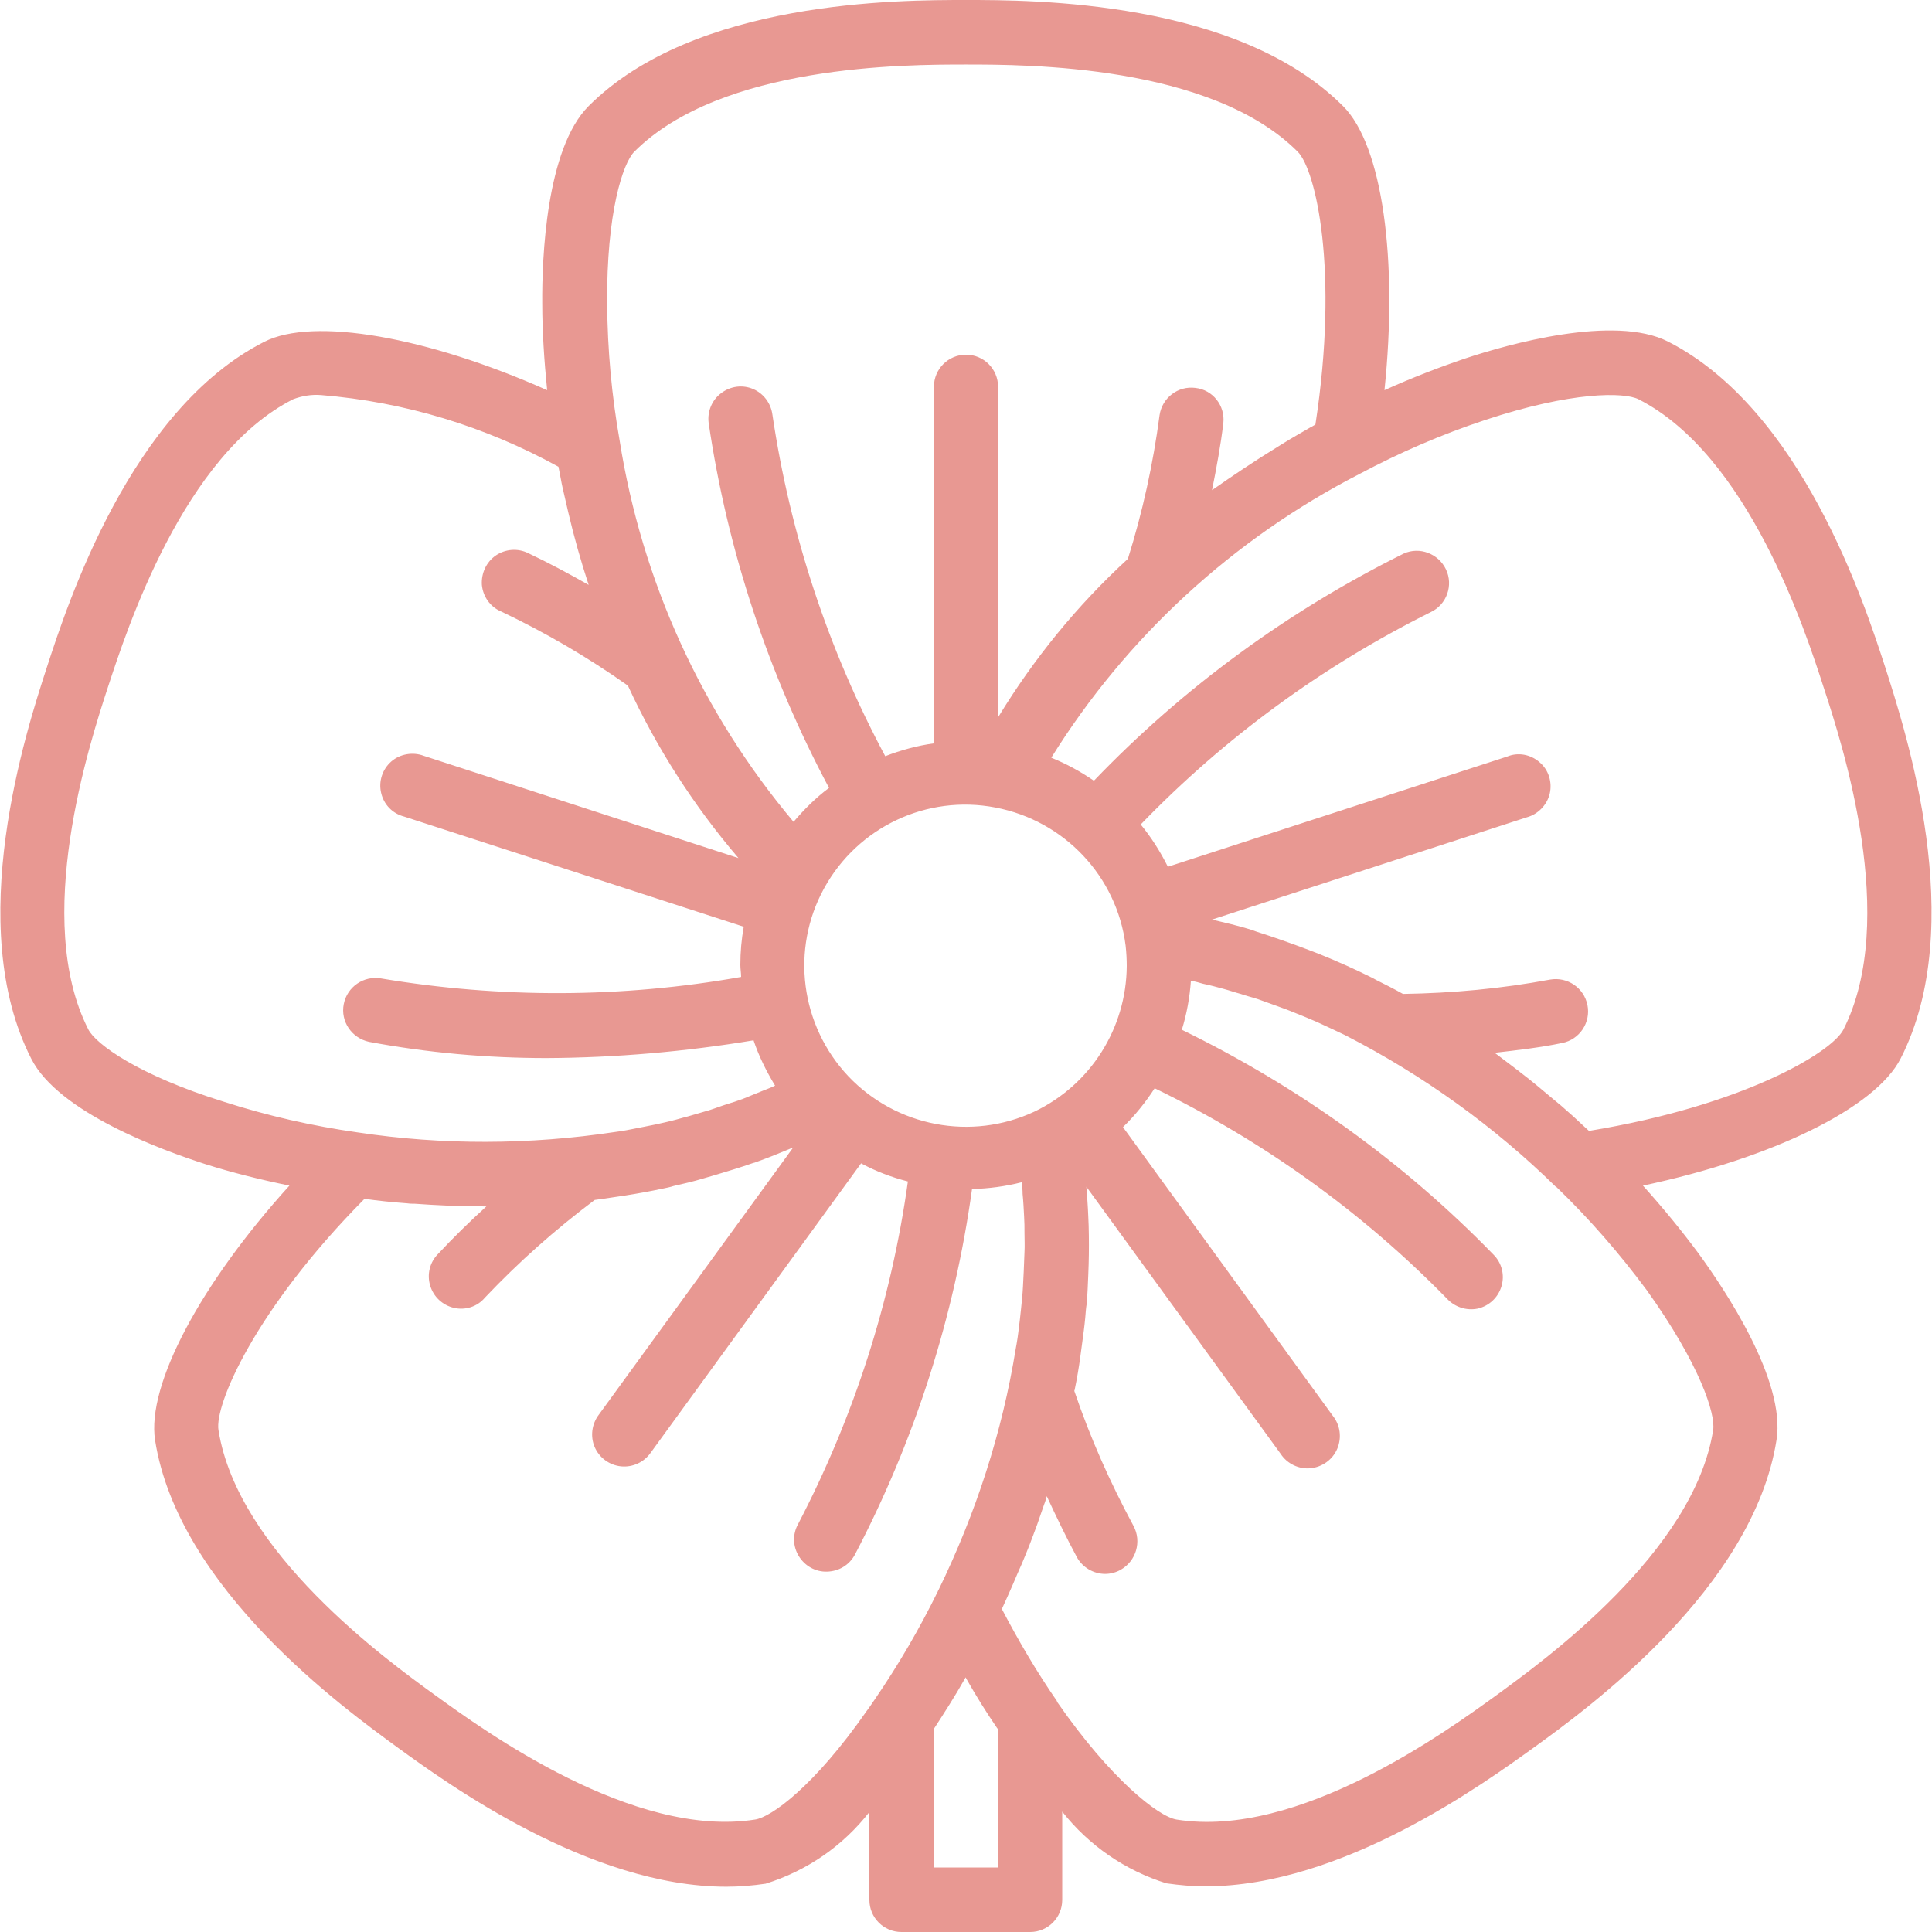 <?xml version="1.0" encoding="utf-8"?>
<!-- Generator: Adobe Illustrator 22.1.0, SVG Export Plug-In . SVG Version: 6.00 Build 0)  -->
<svg version="1.1" id="Layer_1" xmlns="http://www.w3.org/2000/svg" xmlns:xlink="http://www.w3.org/1999/xlink" x="0px" y="0px"
	 viewBox="0 0 512 512" style="enable-background:new 0 0 512 512;" xml:space="preserve" fill="#e89892">
<path d="M355.9,28.1C327.8,0,273.7,0,256,0c-17.8,0-71.9,0-100,28.1c-11.3,11.3-12.4,40.4-12.3,52.4c0,7.2,0.5,15,1.3,22.9
	C113.3,89.3,83.1,83.9,70,90.6c-35.4,18-52.1,69.4-57.6,86.3c-5.5,16.9-22.2,68.3-4.1,103.7c7.2,14.2,34.6,24.2,46.1,27.9
	c6.9,2.2,14.5,4.1,22.3,5.7C53.3,340,38.8,367,41.1,381.7c6.2,39.3,50,71,64.4,81.5c13.1,9.5,50.7,36.8,87,36.8
	c3.5,0,7-0.3,10.4-0.8c10.9-3.4,20.5-10,27.5-19v23.3c0,4.7,3.8,8.5,8.5,8.5H273c4.7,0,8.5-3.8,8.5-8.5v-23.4
	c7.1,9,16.7,15.6,27.6,19c3.5,0.5,6.9,0.8,10.4,0.8c36.3,0,73.8-27.3,87-36.8c14.4-10.4,58.1-42.2,64.3-81.5
	c2.5-15.7-13.7-39.9-20.8-49.6c-4.3-5.8-9.2-11.8-14.6-17.8c34-7.2,61.6-20.5,68.3-33.7c18.1-35.4,1.3-86.8-4.1-103.7l-8.1,2.6
	l8.1-2.6c-5.5-16.9-22.2-68.3-57.6-86.3c-14.2-7.2-42.3,0.7-53.7,4.5c-6.8,2.3-14.1,5.1-21.4,8.4C370.5,68.9,366.4,38.5,355.9,28.1z
	 M298.3,250.6c0.2,1.8,0.3,3.6,0.3,5.4c-0.1,16.5-9.6,31.5-24.5,38.6c-16.7,7.8-36.6,4-49.3-9.4c-12.7-13.5-15.3-33.6-6.4-49.8
	c8.9-16.2,27.2-24.9,45.4-21.4C282.1,217.5,296,232.3,298.3,250.6L298.3,250.6z M168.1,40.2c23.1-23.1,71.9-23.1,87.9-23.1
	c16,0,64.8,0,87.9,23.1c4.8,4.8,11,31.4,4.7,72.3c-0.4,0.2-0.9,0.6-1.4,0.8c-2.4,1.4-4.9,2.8-7.3,4.3l-1.6,1
	c-5.7,3.5-11.4,7.3-17.1,11.3c1.2-6,2.3-11.9,3-17.8c0.5-4.6-2.8-8.8-7.4-9.3c-4.6-0.6-8.8,2.6-9.5,7.2c-1.7,12.9-4.5,25.7-8.4,38.1
	c-13.4,12.3-24.9,26.4-34.4,42v-87.6c0-4.7-3.8-8.5-8.5-8.5c-4.7,0-8.5,3.8-8.5,8.5v94.5c-4.4,0.6-8.8,1.8-12.9,3.4
	c-15.1-28.2-25.2-58.8-29.9-90.5c-0.4-3-2.3-5.6-5.1-6.8c-2.8-1.2-6-0.8-8.5,1.1c-2.4,1.8-3.7,4.8-3.3,7.9
	c5,33.8,15.8,66.5,31.9,96.7c-3.5,2.6-6.6,5.7-9.4,9c-24.3-28.9-40.2-63.8-46.1-101.1c-2.1-11.9-3.2-24-3.3-36.1
	C160.7,56.3,165.1,43.2,168.1,40.2z M23.4,272.8c-14.8-29.1,0.2-75.4,5.2-90.7c5-15.2,20-61.6,49.1-76.3c2.4-0.9,4.9-1.3,7.4-1.1
	c22.1,1.8,43.5,8.3,62.9,19c0.2,1,0.4,2.1,0.6,3.1c0.3,1.7,0.7,3.4,1.1,5.1c0.3,1.3,0.6,2.6,0.9,3.9c1.5,6.4,3.3,12.8,5.4,19.2
	c-5.3-3-10.7-5.9-16-8.4c-2.8-1.4-6.1-1.1-8.6,0.6s-3.9,4.7-3.7,7.8c0.3,3.1,2.2,5.8,5,7c11.8,5.6,23.1,12.2,33.7,19.7
	c7.6,16.5,17.5,31.9,29.3,45.7l-83.4-27.1c-2.9-1.1-6.3-0.5-8.6,1.5c-2.4,2.1-3.4,5.3-2.7,8.3c0.7,3.1,3,5.5,6.1,6.3l90,29.2
	c-0.6,3.3-0.9,6.7-0.9,10.1c0,1.1,0.2,2.1,0.2,3.2c-31.5,5.6-63.8,5.7-95.4,0.4c-4.6-0.8-9,2.2-9.9,6.8c-0.9,4.6,2.1,9,6.7,10
	c15.5,2.9,31.3,4.3,47.1,4.3c18.4-0.1,36.7-1.7,54.8-4.7c1.4,4.2,3.4,8.2,5.7,12c-1,0.5-2.1,0.9-3.1,1.3c-1.8,0.7-3.6,1.5-5.4,2.2
	c-1.4,0.5-2.8,1-4.2,1.4c-1.6,0.5-3.1,1.1-4.7,1.6s-3.2,0.9-4.8,1.4c-1.3,0.4-2.7,0.7-4,1.1c-1.8,0.5-3.7,0.9-5.5,1.3l-3,0.6
	c-2.2,0.4-4.3,0.9-6.4,1.2l-1.4,0.2c-22.6,3.4-45.6,3.5-68.1,0.1c-12-1.7-23.9-4.4-35.4-8.1C36.5,284.9,25.3,276.6,23.4,272.8z
	 M200.1,482.2c-32.3,5.1-71.7-23.5-84.7-32.9c-13-9.4-52.4-38-57.5-70.3c-1.1-6.6,9.6-31.9,38.7-61.3c3.5,0.5,7.3,0.9,11.4,1.2
	c0.6,0.1,1.3,0.1,1.9,0.1c5.6,0.4,11.6,0.7,18.1,0.7h0.9c-4.5,4.1-8.8,8.3-12.8,12.6c-2.2,2.2-3,5.4-2.1,8.4s3.3,5.2,6.3,5.9
	c3,0.7,6.2-0.3,8.2-2.7c9-9.5,18.7-18.1,29.1-25.9c1.4-0.2,2.8-0.4,4.2-0.6c1.4-0.2,2.6-0.4,4-0.6c3.2-0.5,6.5-1.1,9.8-1.8
	c1-0.2,2-0.4,2.9-0.7c2.6-0.6,5.3-1.2,7.9-2c1-0.3,2.1-0.6,3.1-0.9c3.3-1,6.7-2,10.1-3.2l0.4-0.1c3.4-1.2,6.8-2.6,10.2-4l-51.5,70.8
	c-1.9,2.5-2.3,5.8-1.1,8.6s3.9,4.8,7,5.1c3.1,0.3,6.1-1.1,7.9-3.7l55.7-76.6c3.9,2.1,8.1,3.7,12.4,4.8
	c-4.4,31.7-14.3,62.4-29.1,90.8c-1.5,2.7-1.4,5.9,0.2,8.5c1.6,2.6,4.4,4.2,7.5,4.1c3.1-0.1,5.8-1.7,7.3-4.4
	c15.9-30.3,26.4-63.1,31.1-97c4.4-0.1,8.9-0.7,13.2-1.8c0.1,1.1,0.2,2.1,0.2,3.1c0.2,2,0.3,4,0.4,6c0.1,1.5,0.1,2.9,0.1,4.4
	c0,1.7,0.1,3.3,0,5c-0.1,1.7-0.1,3.4-0.2,5.1c-0.1,1.3-0.1,2.7-0.2,4c-0.1,2-0.3,3.9-0.5,5.8c-0.1,0.9-0.2,1.9-0.3,2.8
	c-0.3,2.3-0.5,4.5-0.9,6.7c-0.1,0.4-0.1,0.7-0.2,1.1c-3.6,22.3-10.6,43.8-20.5,64.1l-0.1,0.1v0.1c-4.9,10-10.5,19.6-16.8,28.8
	c-0.7,1-1.4,2.1-2.1,3C215.7,473.5,204.3,481.6,200.1,482.2z M264.5,458.3v36.6h-17.1v-36.6c2.8-4.3,5.7-8.8,8.4-13.6l0.1-0.2
	l0.2,0.4c2.6,4.6,5.3,8.9,8.1,13C264.4,458.1,264.4,458.2,264.5,458.3z M454,379c-5.1,32.3-44.6,60.9-57.5,70.3
	c-13,9.4-52.4,38.1-84.7,32.9c-4.9-0.8-17.6-10.9-31.6-31.1c-0.1-0.1-0.1-0.2-0.1-0.3c-5.4-7.8-10.2-16-14.6-24.4
	c0.5-1.1,1-2.2,1.5-3.3s1-2.3,1.5-3.4c0.7-1.7,1.5-3.5,2.3-5.3c0.7-1.6,1.3-3.2,2-4.9c0.7-1.8,1.4-3.7,2.1-5.6
	c0.6-1.7,1.2-3.5,1.8-5.2c0.3-0.7,0.5-1.5,0.7-2.2c2.6,5.6,5.2,11,8,16.2c1.5,2.7,4.4,4.4,7.5,4.4c1.4,0,2.9-0.4,4.1-1.1
	c4.1-2.3,5.6-7.5,3.4-11.6c-6.2-11.5-11.5-23.4-15.7-35.8l0.1-0.3c0.6-2.9,1.1-5.8,1.5-8.8c0.2-1.2,0.3-2.5,0.5-3.7
	c0.3-2.2,0.6-4.4,0.8-6.6c0.1-1.3,0.2-2.6,0.4-3.8c0.2-2.5,0.3-5,0.4-7.5c0-0.9,0.1-1.9,0.1-2.8c0.1-3.4,0.1-6.9,0-10.4
	c0-0.8-0.1-1.6-0.1-2.4c-0.1-2.6-0.3-5.2-0.5-7.8l51.5,70.8c1.7,2.6,4.8,4.1,7.9,3.8s5.9-2.3,7.1-5.2c1.2-2.9,0.8-6.2-1.2-8.7
	l-55.6-76.5c3.2-3.1,6-6.6,8.4-10.3c28.8,14,55,32.8,77.4,55.7c2.1,2.3,5.2,3.3,8.2,2.7c3-0.7,5.4-2.9,6.3-5.9
	c0.9-3,0.1-6.2-2.1-8.4C372,308,344,287.9,313.2,272.9c1.3-4.2,2.1-8.6,2.4-13c1.1,0.2,2.2,0.5,3.2,0.8c1.9,0.4,3.8,0.9,5.6,1.4
	c1.5,0.4,2.9,0.9,4.4,1.3c1.4,0.5,3.1,0.9,4.6,1.4c1.7,0.6,3.3,1.2,5,1.8c1.2,0.4,2.4,0.9,3.5,1.3c1.9,0.8,3.8,1.5,5.6,2.3
	c0.8,0.3,1.6,0.7,2.3,1c2.2,1,4.3,2,6.4,3l0.6,0.3c20.4,10.5,39.2,24,55.6,40.1h0.1c8.7,8.4,16.7,17.6,23.9,27.3
	C450.5,361.6,454.7,374.8,454,379L454,379z M393.6,111.3c22.9-7.6,36.8-7.4,40.6-5.5c29.1,14.8,44.2,61.2,49.1,76.4
	c5,15.2,20,61.6,5.2,90.7c-3.1,6-26.5,20.1-67.4,26.8c-0.3-0.3-0.8-0.7-1.1-1c-2-1.9-4.1-3.8-6.3-5.7l-1.7-1.4c-3-2.5-6-5.1-9.2-7.5
	l-0.1-0.1c-2.2-1.7-4.4-3.3-6.6-5c6.1-0.7,12.2-1.4,17.9-2.6c4.6-0.9,7.6-5.4,6.7-10c-0.9-4.6-5.3-7.6-9.9-6.8
	c-12.9,2.4-25.9,3.6-39,3.8c-2.3-1.3-4.7-2.5-7.1-3.7l-0.9-0.5c-4.6-2.3-9.3-4.4-14-6.3c-1-0.4-2.1-0.8-3.1-1.2
	c-4.5-1.7-9-3.3-13.7-4.8c-0.6-0.2-1.1-0.4-1.7-0.6c-3.3-1-6.7-1.8-10.1-2.6l83.4-27.1c3-0.8,5.4-3.3,6.1-6.3s-0.3-6.3-2.7-8.3
	c-2.4-2.1-5.7-2.7-8.6-1.5l-89.9,29.2c-2-4-4.4-7.8-7.2-11.2c22.2-23,48.2-42,76.9-56.3c4.2-2,6-7.1,4-11.3c-2-4.2-7-6.1-11.2-4.2
	c-30.6,15.2-58.4,35.5-82.1,60.2c-3.5-2.4-7.3-4.5-11.3-6.1c19.9-32,48.2-58,81.7-75.2C371,119.9,382.1,115.1,393.6,111.3z"/>
</svg>
